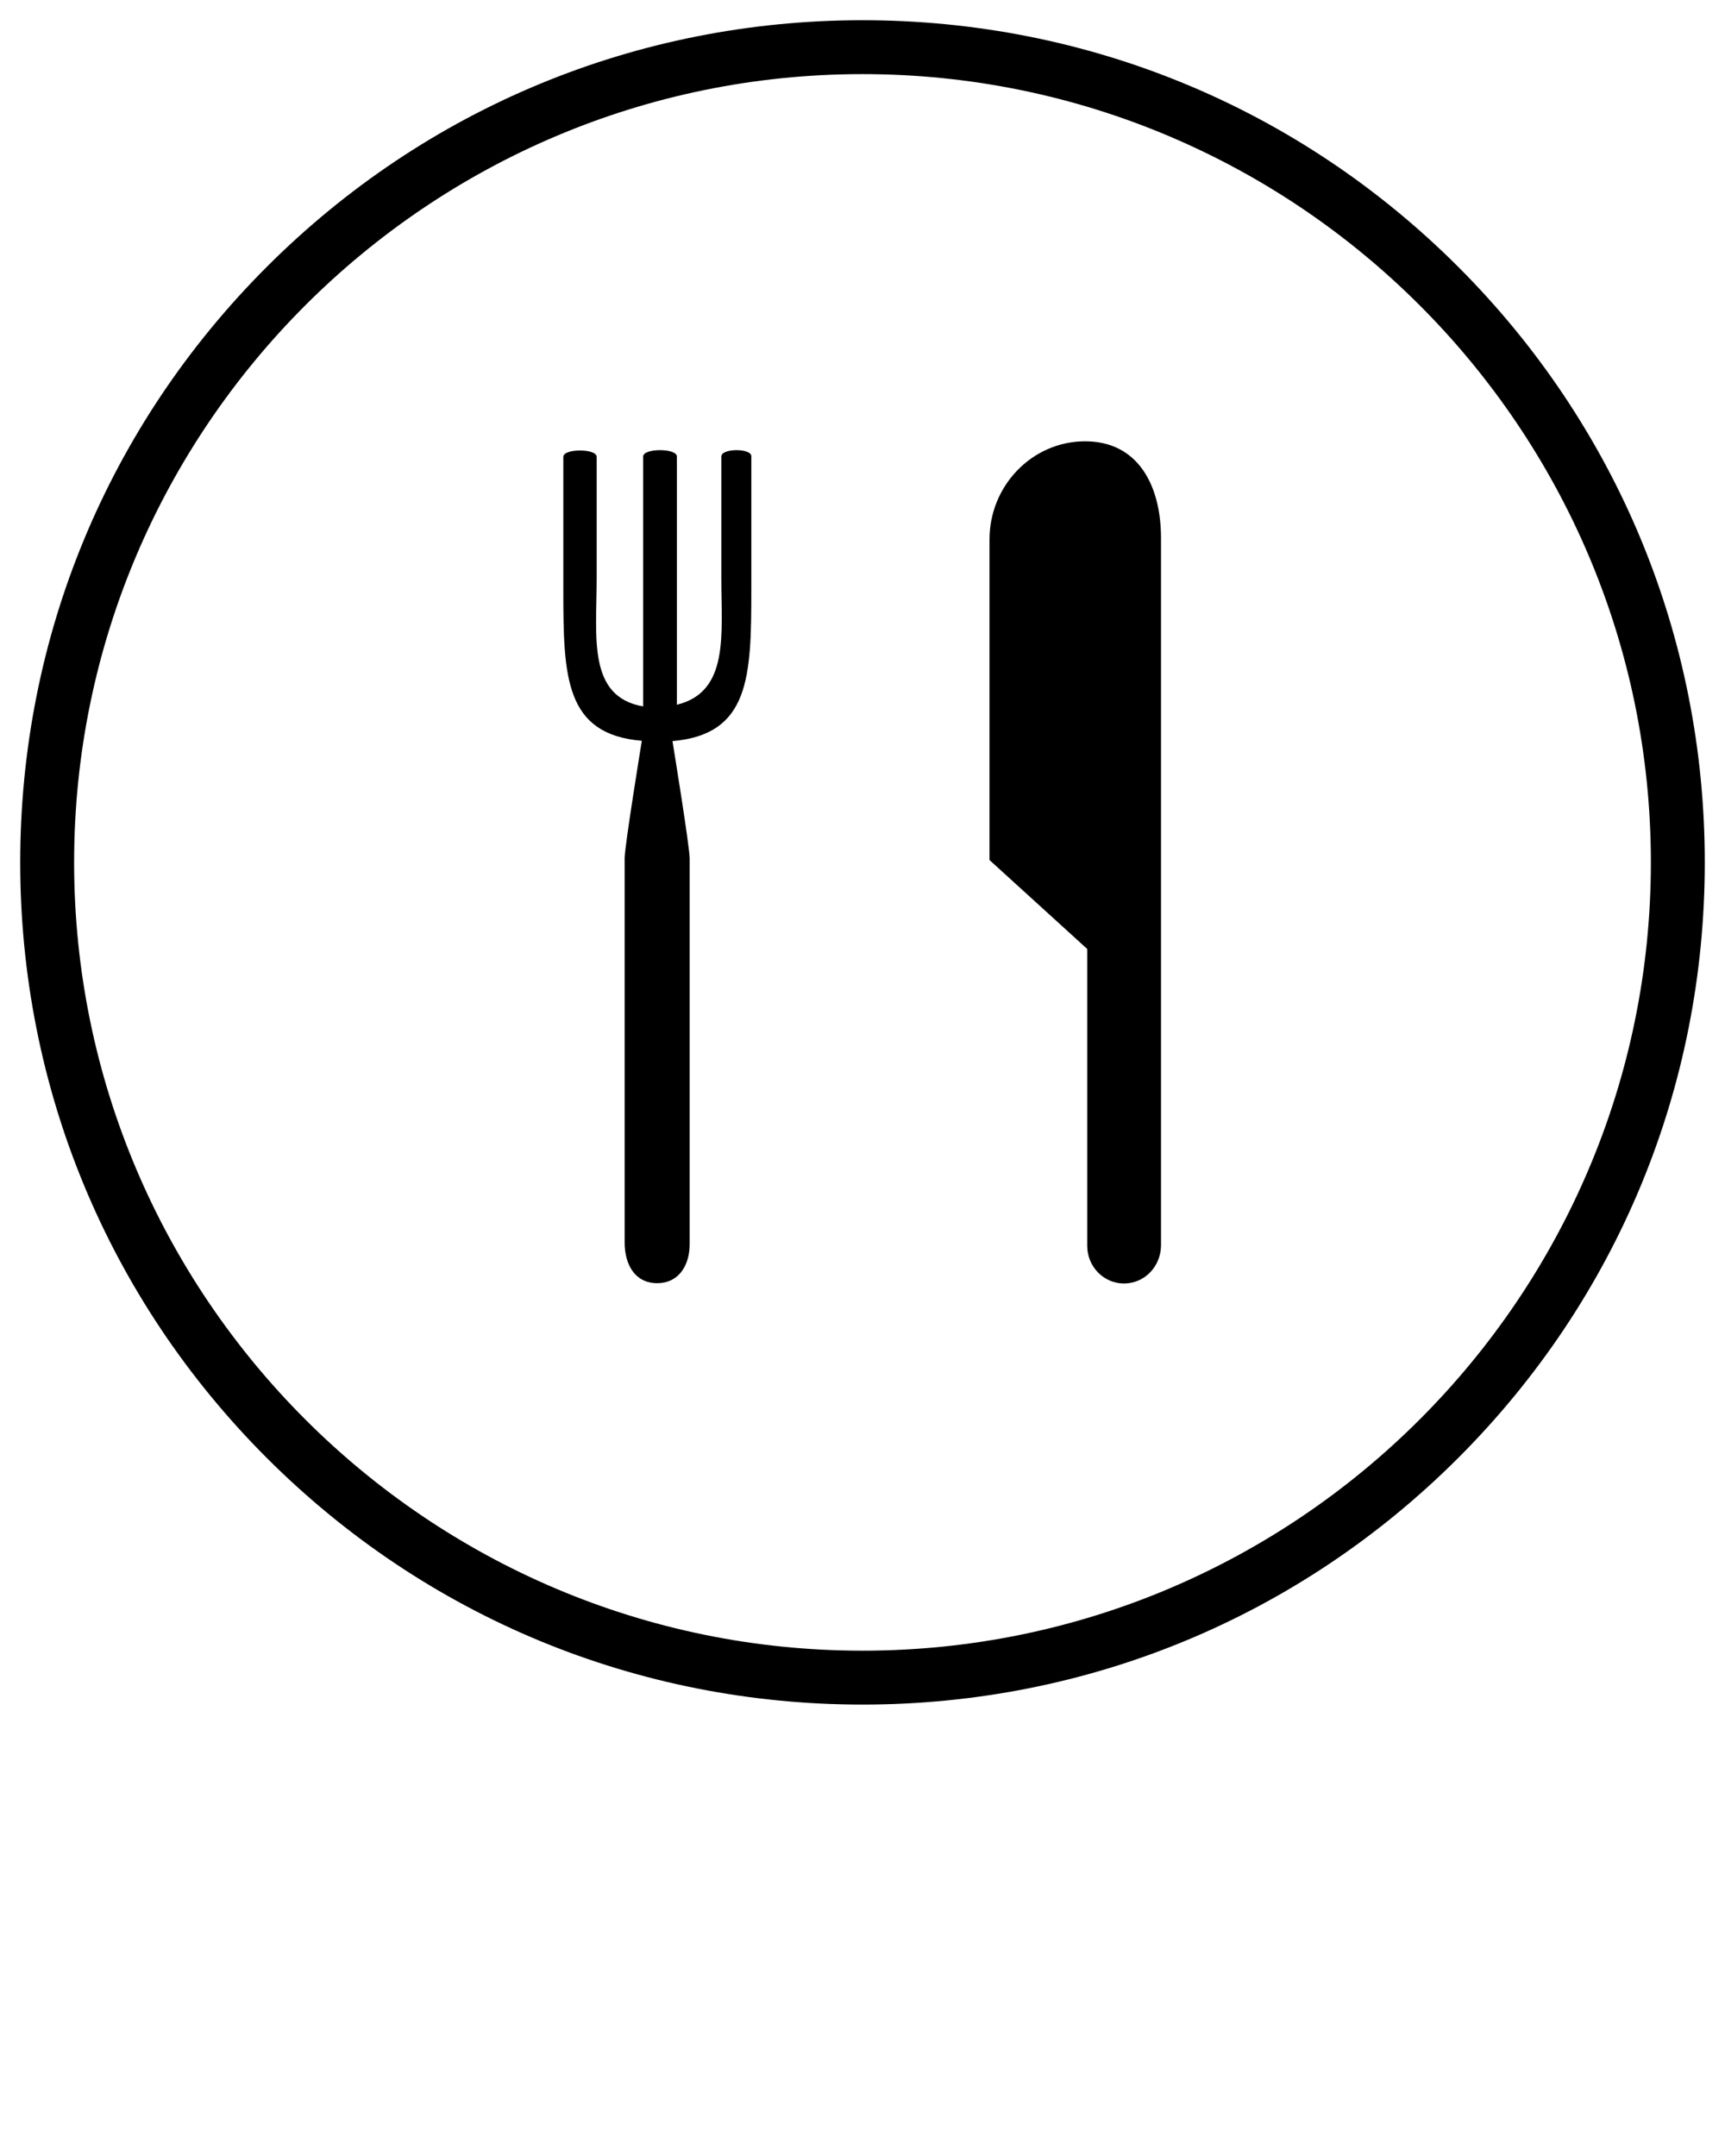 <svg  xmlns="http://www.w3.org/2000/svg" xmlns:xlink="http://www.w3.org/1999/xlink" version="1.1" x="0px" y="0px" viewBox="-49 141 512 640" style="enable-background:new -49 141 512 512;" xml:space="preserve"><style type="text/css">
	.st0{display:none;}
	.st1{display:inline;}
	.st2{fill:none;stroke:#000000;stroke-width:0.1;stroke-miterlimit:10;}
</style><g class="st0"><g class="st1"><rect x="-49" y="141" class="st2" width="512" height="512"/><line class="st2" x1="-49" y1="637" x2="463" y2="637"/><line class="st2" x1="-49" y1="621" x2="463" y2="621"/><line class="st2" x1="-49" y1="605" x2="463" y2="605"/><line class="st2" x1="-49" y1="589" x2="463" y2="589"/><line class="st2" x1="-49" y1="573" x2="463" y2="573"/><line class="st2" x1="-49" y1="557" x2="463" y2="557"/><line class="st2" x1="-49" y1="541" x2="463" y2="541"/><line class="st2" x1="-49" y1="525" x2="463" y2="525"/><line class="st2" x1="-49" y1="509" x2="463" y2="509"/><line class="st2" x1="-49" y1="493" x2="463" y2="493"/><line class="st2" x1="-49" y1="477" x2="463" y2="477"/><line class="st2" x1="-49" y1="461" x2="463" y2="461"/><line class="st2" x1="-49" y1="445" x2="463" y2="445"/><line class="st2" x1="-49" y1="429" x2="463" y2="429"/><line class="st2" x1="-49" y1="413" x2="463" y2="413"/><line class="st2" x1="-49" y1="397" x2="463" y2="397"/><line class="st2" x1="-49" y1="381" x2="463" y2="381"/><line class="st2" x1="-49" y1="365" x2="463" y2="365"/><line class="st2" x1="-49" y1="349" x2="463" y2="349"/><line class="st2" x1="-49" y1="333" x2="463" y2="333"/><line class="st2" x1="-49" y1="317" x2="463" y2="317"/><line class="st2" x1="-49" y1="301" x2="463" y2="301"/><line class="st2" x1="-49" y1="285" x2="463" y2="285"/><line class="st2" x1="-49" y1="269" x2="463" y2="269"/><line class="st2" x1="-49" y1="253" x2="463" y2="253"/><line class="st2" x1="-49" y1="237" x2="463" y2="237"/><line class="st2" x1="-49" y1="221" x2="463" y2="221"/><line class="st2" x1="-49" y1="205" x2="463" y2="205"/><line class="st2" x1="-49" y1="189" x2="463" y2="189"/><line class="st2" x1="-49" y1="173" x2="463" y2="173"/><line class="st2" x1="-49" y1="157" x2="463" y2="157"/><line class="st2" x1="447" y1="141" x2="447" y2="653"/><line class="st2" x1="431" y1="141" x2="431" y2="653"/><line class="st2" x1="415" y1="141" x2="415" y2="653"/><line class="st2" x1="399" y1="141" x2="399" y2="653"/><line class="st2" x1="383" y1="141" x2="383" y2="653"/><line class="st2" x1="367" y1="141" x2="367" y2="653"/><line class="st2" x1="351" y1="141" x2="351" y2="653"/><line class="st2" x1="335" y1="141" x2="335" y2="653"/><line class="st2" x1="319" y1="141" x2="319" y2="653"/><line class="st2" x1="303" y1="141" x2="303" y2="653"/><line class="st2" x1="287" y1="141" x2="287" y2="653"/><line class="st2" x1="271" y1="141" x2="271" y2="653"/><line class="st2" x1="255" y1="141" x2="255" y2="653"/><line class="st2" x1="239" y1="141" x2="239" y2="653"/><line class="st2" x1="223" y1="141" x2="223" y2="653"/><line class="st2" x1="207" y1="141" x2="207" y2="653"/><line class="st2" x1="191" y1="141" x2="191" y2="653"/><line class="st2" x1="175" y1="141" x2="175" y2="653"/><line class="st2" x1="159" y1="141" x2="159" y2="653"/><line class="st2" x1="143" y1="141" x2="143" y2="653"/><line class="st2" x1="127" y1="141" x2="127" y2="653"/><line class="st2" x1="111" y1="141" x2="111" y2="653"/><line class="st2" x1="95" y1="141" x2="95" y2="653"/><line class="st2" x1="79" y1="141" x2="79" y2="653"/><line class="st2" x1="63" y1="141" x2="63" y2="653"/><line class="st2" x1="47" y1="141" x2="47" y2="653"/><line class="st2" x1="31" y1="141" x2="31" y2="653"/><line class="st2" x1="15" y1="141" x2="15" y2="653"/><line class="st2" x1="-1" y1="141" x2="-1" y2="653"/><line class="st2" x1="-17" y1="141" x2="-17" y2="653"/><line class="st2" x1="-33" y1="141" x2="-33" y2="653"/></g></g><g><path d="M165.1,276.5v36.1c0,16.7,2.4,33.8-13.2,37.6v-73.7c0-2.5-10-2.5-10,0v74.2c-16.6-2.9-13.8-20.6-13.8-38v-36.1   c0-2.5-9.9-2.5-9.9,0v39.6c0,25.8,0.5,42.8,23.3,44.7c0,0-5.1,31.3-5.1,34.8v114.1c0,6.4,2.9,11.9,9.3,12.1c6.6,0.2,10-5.1,10-11.6   V395.8c0-3.5-5.1-34.8-5.1-34.8c22.9-2,23.4-19,23.4-44.8v-39.7C174.2,274,165.1,274,165.1,276.5z"/><path d="M272.9,272c-15.6,0.1-28.2,13.2-28.2,29.1v95.2l29,26.4v88.1c0,6.2,4.9,11.2,10.9,11.2c6.1,0,10.9-5,11-11.2V301.1   C295.7,285,288.7,271.9,272.9,272z"/></g><path d="M207,647c-66.8,0-129.6-26-176.8-73.2S-43,463.8-43,397s26-129.6,73.2-176.8S140.2,147,207,147s129.6,26,176.8,73.2  S457,330.2,457,397s-26,129.6-73.2,176.8S273.8,647,207,647z M207,163C78,163-27,268-27,397S78,631,207,631s234-105,234-234  S336,163,207,163z"/></svg>